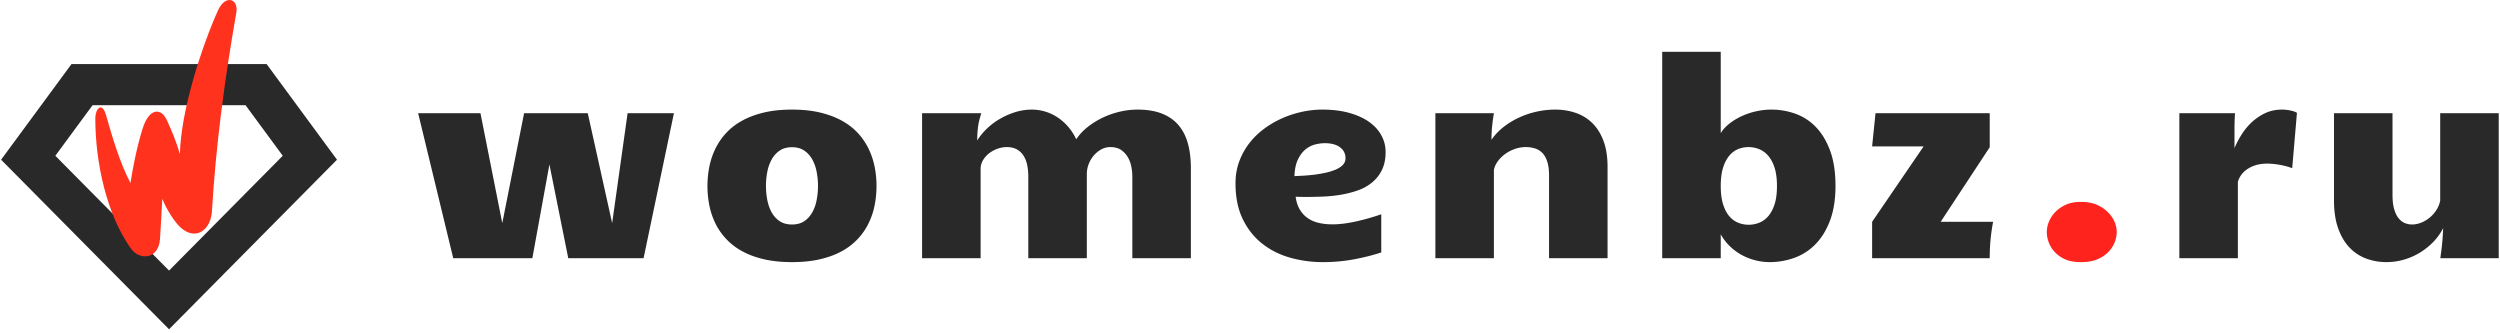 <svg xmlns="http://www.w3.org/2000/svg" width="285" height="38" viewBox="0 0 285 38">
    <g fill="none" fill-rule="nonzero">
        <path fill="#292929" d="M38.418 18.207L19.272 37.536.126 18.206l8.023-10.9h22.246l8.023 10.9zm-27.867-6.211l-4.242 5.762 12.963 13.088 12.963-13.088-4.241-5.762H10.55zM47.669 12.908h7.104l2.487 12.53 2.486-12.53h7.259l2.78 12.53 1.76-12.53h5.282l-3.46 16.528h-8.586l-2.147-10.692-1.946 10.692h-9.02zM90.285 29.881c-1.215 0-2.296-.112-3.243-.337-.947-.225-1.776-.537-2.487-.935a7.193 7.193 0 0 1-3.027-3.201 8.367 8.367 0 0 1-.671-2.038 11.362 11.362 0 0 1 0-4.327c.139-.71.363-1.39.671-2.038.31-.648.71-1.245 1.205-1.792a7.177 7.177 0 0 1 1.815-1.424c.715-.404 1.547-.72 2.494-.95.947-.23 2.028-.345 3.243-.345 1.215 0 2.296.115 3.243.345.948.23 1.78.546 2.495.95.715.403 1.32.878 1.815 1.424a7.424 7.424 0 0 1 1.204 1.792c.31.649.533 1.328.672 2.038.139.71.209 1.427.209 2.152 0 .735-.07 1.46-.209 2.175a8.391 8.391 0 0 1-.672 2.038 7.206 7.206 0 0 1-3.027 3.202c-.71.397-1.54.709-2.487.934-.947.225-2.028.337-3.243.337zm-2.965-8.686c0 .551.052 1.09.155 1.616.103.526.27.996.501 1.41.232.413.536.745.912.995.375.25.842.376 1.397.376.557 0 1.022-.125 1.398-.376.376-.25.68-.582.911-.996a4.7 4.7 0 0 0 .502-1.409 8.39 8.39 0 0 0 .155-1.616c0-.552-.052-1.09-.155-1.616a4.7 4.7 0 0 0-.502-1.41 2.913 2.913 0 0 0-.91-1.002c-.377-.256-.842-.383-1.399-.383-.555 0-1.022.127-1.397.383-.376.255-.68.59-.912 1.003a4.716 4.716 0 0 0-.501 1.409 8.382 8.382 0 0 0-.155 1.616zM105.118 12.908h6.75c-.094.296-.171.569-.233.82a6.54 6.54 0 0 0-.139.742 11.827 11.827 0 0 0-.092 1.548c.278-.46.638-.904 1.081-1.333.443-.43.94-.804 1.49-1.126a8.507 8.507 0 0 1 1.76-.774 6.323 6.323 0 0 1 1.893-.29 5.293 5.293 0 0 1 2.888.857c.443.286.85.638 1.22 1.057.37.419.69.909.957 1.47.32-.49.734-.942 1.244-1.355a8.797 8.797 0 0 1 1.69-1.072 9.705 9.705 0 0 1 1.97-.705 8.805 8.805 0 0 1 2.077-.253c1.112 0 2.057.159 2.834.475.777.317 1.406.766 1.884 1.348.48.582.827 1.282 1.043 2.099.216.816.324 1.72.324 2.711v10.31h-6.672v-9.345c0-.296-.033-.635-.1-1.018a3.553 3.553 0 0 0-.378-1.088 2.566 2.566 0 0 0-.765-.865c-.324-.236-.749-.353-1.274-.353-.36 0-.7.087-1.02.26-.319.174-.602.404-.849.69a3.363 3.363 0 0 0-.587.98 3.081 3.081 0 0 0-.216 1.134v9.604h-6.672v-9.344c0-.418-.038-.827-.115-1.225a3.293 3.293 0 0 0-.395-1.065 2.123 2.123 0 0 0-.756-.75c-.32-.19-.721-.284-1.205-.284-.34 0-.687.064-1.042.191a3.46 3.46 0 0 0-.958.521c-.283.22-.515.483-.695.79-.18.306-.27.638-.27.995v10.171h-6.672V12.908zM157.465 28.778c-.968.317-2.013.58-3.136.789a19.09 19.09 0 0 1-3.505.314 13.65 13.65 0 0 1-3.8-.52c-1.205-.348-2.265-.89-3.181-1.625-.917-.735-1.645-1.667-2.186-2.796-.54-1.128-.81-2.474-.81-4.036 0-.889.139-1.713.417-2.474a7.744 7.744 0 0 1 1.135-2.075 8.573 8.573 0 0 1 1.683-1.655 10.74 10.74 0 0 1 2.07-1.21 11.662 11.662 0 0 1 2.277-.743c.783-.168 1.55-.253 2.302-.253 1.184 0 2.23.13 3.135.39.906.261 1.66.61 2.263 1.05.602.44 1.058.95 1.366 1.532.31.582.464 1.2.464 1.854 0 .796-.137 1.475-.41 2.037a4.232 4.232 0 0 1-1.096 1.417 5.273 5.273 0 0 1-1.59.904c-.603.22-1.24.387-1.908.505a15.82 15.82 0 0 1-2.046.222c-.696.031-1.357.046-1.985.046-.216 0-.425-.003-.625-.007-.202-.005-.4-.008-.595-.008.082.582.244 1.072.486 1.47.242.399.546.723.911.973.366.25.788.43 1.267.536.478.107.991.162 1.536.162.413 0 .853-.031 1.321-.092.469-.062.942-.146 1.42-.254.48-.107.958-.229 1.437-.367.479-.138.94-.283 1.383-.437v4.35zm-9.9-8.7c.247-.011.563-.027.95-.047.386-.02.795-.056 1.228-.107.432-.051.865-.123 1.296-.215.433-.092.824-.209 1.175-.352.35-.143.633-.322.849-.536.216-.215.324-.475.324-.781 0-.521-.208-.937-.625-1.249-.417-.311-.996-.467-1.738-.467-.34 0-.705.048-1.096.145a2.795 2.795 0 0 0-1.097.56c-.34.275-.628.658-.865 1.148-.236.49-.37 1.124-.401 1.9zM163.633 12.908h6.672a22.56 22.56 0 0 0-.186 1.34c-.061.547-.092 1.11-.092 1.693.35-.521.79-.993 1.32-1.417a8.848 8.848 0 0 1 1.753-1.088 9.916 9.916 0 0 1 4.2-.942c.804 0 1.566.12 2.287.36.72.24 1.354.62 1.9 1.141.545.521.978 1.198 1.297 2.03.319.833.478 1.84.478 3.025v10.386h-6.671v-9.42c0-.633-.067-1.16-.201-1.578-.134-.419-.32-.75-.556-.996a1.974 1.974 0 0 0-.842-.52 3.499 3.499 0 0 0-1.058-.154c-.412 0-.818.07-1.22.207a4.276 4.276 0 0 0-1.097.559c-.33.235-.612.51-.849.827a2.501 2.501 0 0 0-.463 1.011v10.064h-6.672V12.908zM201.724 29.881a6.688 6.688 0 0 1-3.204-.835 6.161 6.161 0 0 1-1.336-.996 5.831 5.831 0 0 1-1.02-1.34v2.726h-6.672V5.907h6.673v9.268c.236-.388.56-.745.973-1.072.411-.327.875-.61 1.39-.85a8.168 8.168 0 0 1 1.652-.56 7.97 7.97 0 0 1 1.76-.199c.927 0 1.828.153 2.704.46a6.048 6.048 0 0 1 2.331 1.493c.68.69 1.228 1.588 1.645 2.696.417 1.109.626 2.46.626 4.052 0 1.511-.204 2.813-.61 3.907-.407 1.092-.953 1.993-1.638 2.703a6.346 6.346 0 0 1-2.393 1.57 8.239 8.239 0 0 1-2.88.506zm.85-8.67c0-.838-.093-1.54-.278-2.107-.185-.567-.433-1.024-.741-1.37a2.68 2.68 0 0 0-1.043-.744 3.272 3.272 0 0 0-1.182-.222c-.401 0-.79.074-1.166.222a2.586 2.586 0 0 0-1.011.743c-.298.347-.538.804-.718 1.371-.18.567-.27 1.264-.27 2.091 0 .837.09 1.54.27 2.106.18.567.42 1.022.718 1.364.299.342.638.587 1.02.735.38.148.771.222 1.173.222a3.27 3.27 0 0 0 1.181-.222 2.646 2.646 0 0 0 1.035-.735c.304-.342.549-.794.734-1.356.185-.561.278-1.261.278-2.099zM221.237 25.285h5.977a21.886 21.886 0 0 0-.286 1.984c-.067.679-.1 1.401-.1 2.167h-13.406v-4.151l5.869-8.593h-5.87l.387-3.784h13.02v3.876l-5.591 8.501z"/>
        <path fill="#FF231E" d="M237.212 29.881c-.69 0-1.264-.097-1.722-.292a3.585 3.585 0 0 1-1.166-.773 3.364 3.364 0 0 1-.734-1.103 3.301 3.301 0 0 1-.254-1.263c0-.409.087-.818.262-1.226.175-.409.427-.776.757-1.103.33-.327.723-.592 1.182-.797.458-.204 1.022-.306 1.69-.306.69 0 1.277.102 1.761.306.484.205.899.47 1.243.797.346.327.61.692.796 1.095a2.9 2.9 0 0 1 .278 1.218c0 .44-.09.866-.27 1.28-.18.413-.438.78-.773 1.102a3.75 3.75 0 0 1-1.235.773c-.49.195-1.094.292-1.815.292z"/>
        <path fill="#292929" d="M248.446 12.908h6.348c-.02.266-.036.559-.047.88-.01.322-.015.66-.015 1.012v2.09c.206-.5.474-1.013.803-1.539.33-.526.718-.998 1.166-1.417a5.962 5.962 0 0 1 1.53-1.034c.57-.27 1.212-.406 1.922-.406a4.692 4.692 0 0 1 1.352.207c.138.046.254.1.347.161l-.54 6.311a7.957 7.957 0 0 0-1.468-.39 8.25 8.25 0 0 0-1.344-.13c-.525 0-.986.063-1.382.19a3.518 3.518 0 0 0-1.011.498 2.626 2.626 0 0 0-.657.674 2.48 2.48 0 0 0-.332.72v8.701h-6.672V12.908zM284.854 29.436h-6.656l.139-1.057c.04-.326.077-.694.108-1.102.031-.409.057-.833.077-1.272a6.533 6.533 0 0 1-1.166 1.616 7.723 7.723 0 0 1-1.552 1.218 7.43 7.43 0 0 1-1.807.774 7.141 7.141 0 0 1-1.93.268 6.67 6.67 0 0 1-2.286-.391 5.001 5.001 0 0 1-1.907-1.24c-.551-.567-.99-1.297-1.313-2.191-.325-.894-.487-1.974-.487-3.24v-9.911h6.672v9.298c0 .634.059 1.164.178 1.593.118.429.28.776.486 1.042.206.265.443.457.71.574.268.118.551.177.85.177.35 0 .703-.072 1.058-.215.355-.143.68-.337.973-.582.293-.245.546-.533.757-.866.21-.332.352-.686.425-1.064v-9.957h6.671v16.528z"/>
        <path fill="#FF321E" d="M10.865 13.498c0 5.066 1.298 10.966 4.066 14.843.988 1.385 3.16 1.225 3.309-1.1.088-1.391.175-2.853.26-4.57.503 1.252 1.459 2.719 2.113 3.29 1.773 1.553 3.427.195 3.55-1.903.42-7.169 1.396-14.754 2.78-22.64.272-1.559-1.245-2.106-2.096-.223-1.765 3.907-4.23 11.335-4.34 16.377-.372-1.333-.9-2.592-1.471-3.85-.679-1.497-2.039-1.398-2.764.898-.714 2.257-1.176 4.762-1.396 6.248-1.242-2.365-2.074-5.26-2.792-7.752-.456-1.583-1.219-.734-1.219.382z"/>
    </g>
</svg>
